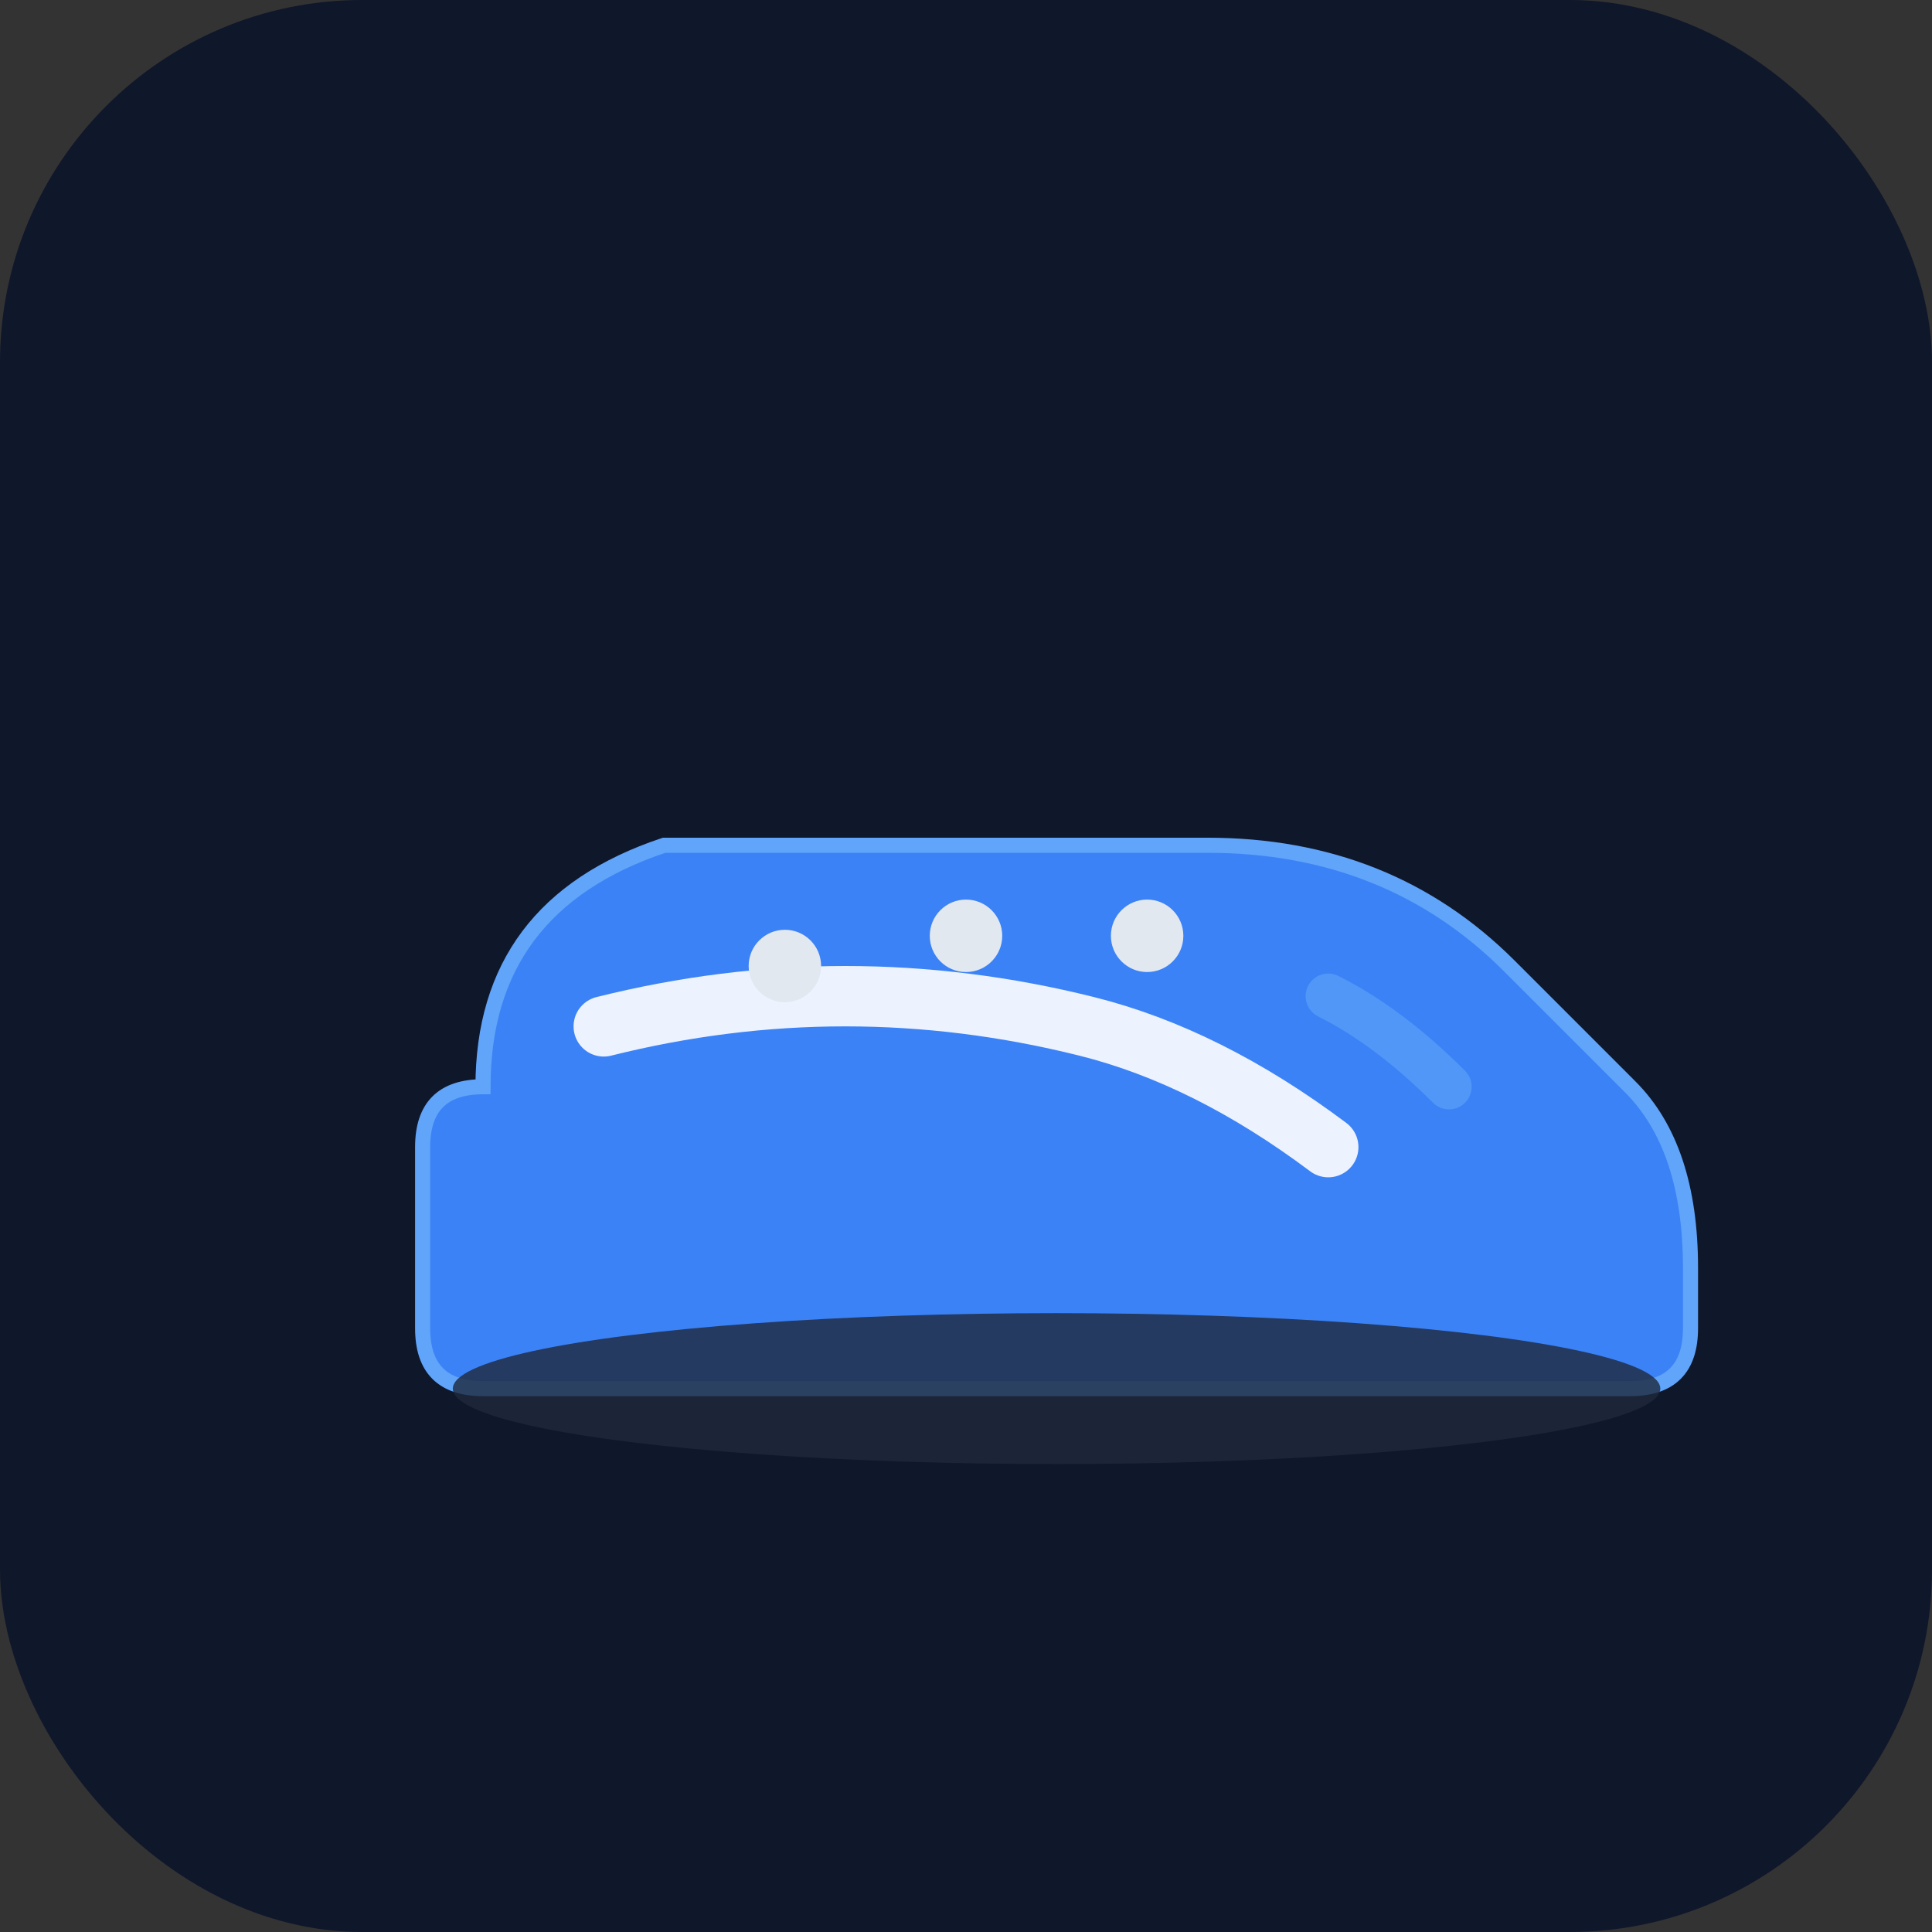 <svg xmlns="http://www.w3.org/2000/svg" viewBox="0 0 64 64" fill="none">
  <rect x="0" y="0" width="64" height="64" fill="#333333" stroke="none"/>
  <!-- Background -->
  <rect width="64" height="64" rx="12" fill="#0F172A"/>

  <!-- Sneaker Design -->
  <g transform="translate(8, 18)">
    <!-- Main shoe body -->
    <path d="M 8 18 Q 8 12 14 10 L 32 10 Q 38 10 42 14 L 46 18 Q 48 20 48 24 L 48 26 Q 48 28 46 28 L 8 28 Q 6 28 6 26 L 6 20 Q 6 18 8 18 Z"
          fill="#3B82F6"
          stroke="#60A5FA"
          stroke-width="0.5"/>

    <!-- Nike-style swoosh accent -->
    <path d="M 12 16 Q 20 14 28 16 Q 32 17 36 20"
          stroke="#FFFFFF"
          stroke-width="2"
          stroke-linecap="round"
          fill="none"
          opacity="0.9"/>

    <!-- Sole -->
    <ellipse cx="27" cy="28" rx="20" ry="2.5" fill="#1E293B" opacity="0.8"/>

    <!-- Laces detail -->
    <circle cx="18" cy="14" r="1.2" fill="#E2E8F0"/>
    <circle cx="24" cy="13" r="1.2" fill="#E2E8F0"/>
    <circle cx="30" cy="13" r="1.2" fill="#E2E8F0"/>

    <!-- Highlight -->
    <path d="M 36 15 Q 38 16 40 18"
          stroke="#60A5FA"
          stroke-width="1.5"
          stroke-linecap="round"
          fill="none"
          opacity="0.6"/>
  </g>
</svg>
